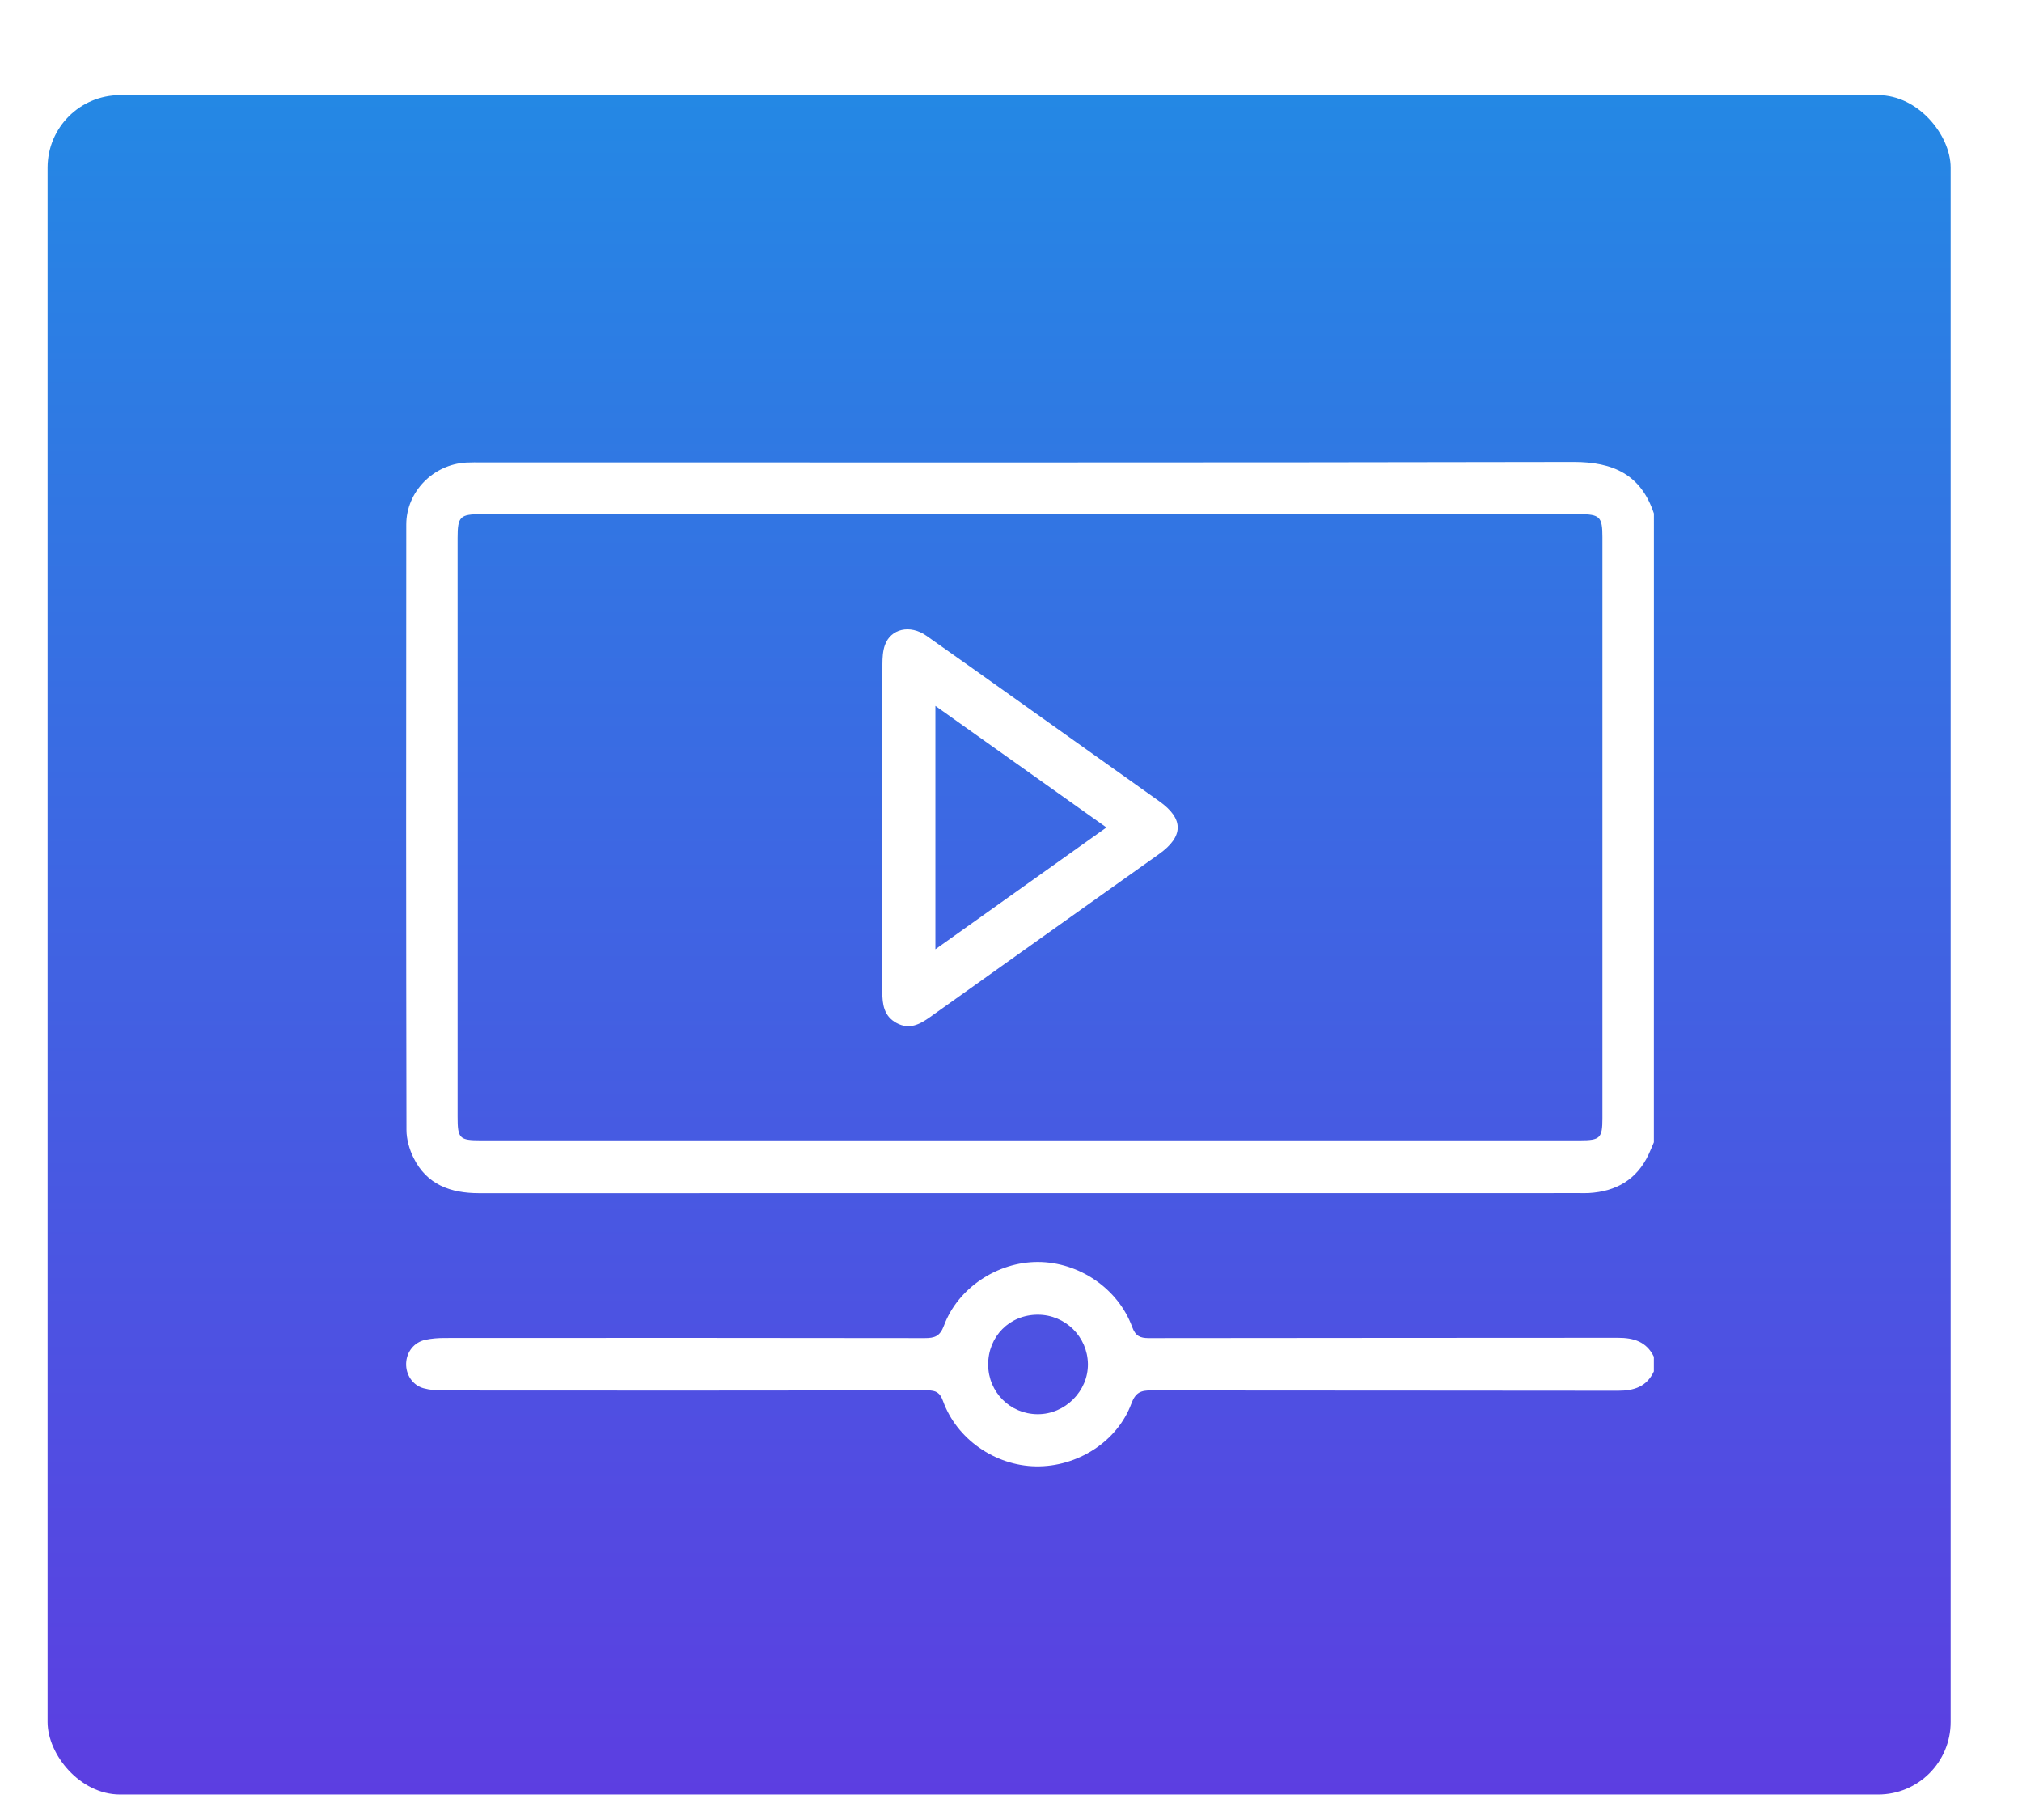 <svg width="170" height="153" viewBox="0 0 170 153" fill="none" xmlns="http://www.w3.org/2000/svg">
<g filter="url(#filter0_d_920_17)">
<g filter="url(#filter1_d_920_17)">
<rect x="6" y="2" width="160" height="142.857" rx="6.091" fill="url(#paint0_linear_920_17)"/>
</g>
<path d="M139.05 92.03C138.905 92.368 138.769 92.708 138.613 93.04C137.611 95.171 135.869 96.166 133.574 96.297C133.336 96.31 133.097 96.302 132.859 96.302C101.998 96.302 71.14 96.3 40.28 96.308C37.891 96.308 35.889 95.595 34.772 93.338C34.42 92.63 34.177 91.784 34.174 91.001C34.142 74.035 34.139 57.069 34.158 40.102C34.16 37.334 36.428 35.042 39.194 34.887C39.636 34.863 40.081 34.873 40.526 34.873C71.113 34.873 101.701 34.898 132.285 34.836C135.625 34.831 137.967 35.892 139.053 39.17C139.05 56.787 139.05 74.41 139.05 92.03ZM86.528 91.867C101.961 91.867 117.393 91.867 132.829 91.867C134.536 91.867 134.721 91.684 134.724 90.014C134.724 73.727 134.724 57.441 134.724 41.153C134.724 39.443 134.507 39.229 132.762 39.229C101.998 39.229 71.234 39.229 40.47 39.229C38.674 39.229 38.473 39.43 38.473 41.22C38.473 57.438 38.473 73.657 38.473 89.878C38.473 91.716 38.623 91.867 40.435 91.867C55.796 91.869 71.162 91.867 86.528 91.867Z" fill="white"/>
<path d="M139.049 111.29C138.446 112.58 137.377 112.917 136.034 112.915C122.96 112.893 109.885 112.909 96.811 112.885C95.929 112.882 95.474 113.043 95.12 113.995C93.927 117.208 90.572 119.328 87.084 119.27C83.662 119.211 80.443 116.989 79.285 113.783C79.03 113.081 78.709 112.885 77.988 112.885C64.401 112.907 50.815 112.904 37.229 112.893C36.69 112.893 36.133 112.848 35.615 112.706C34.693 112.456 34.112 111.564 34.147 110.607C34.181 109.647 34.814 108.835 35.768 108.632C36.296 108.519 36.848 108.479 37.39 108.479C50.839 108.471 64.289 108.465 77.738 108.489C78.588 108.492 79.03 108.334 79.363 107.439C80.542 104.265 83.865 102.081 87.261 102.089C90.722 102.097 93.999 104.314 95.187 107.549C95.46 108.297 95.828 108.492 96.589 108.489C109.73 108.465 122.874 108.479 136.015 108.463C137.342 108.46 138.428 108.779 139.049 110.055C139.049 110.47 139.049 110.88 139.049 111.29ZM83.08 110.725C83.091 113.033 84.927 114.874 87.232 114.887C89.542 114.901 91.496 112.949 91.467 110.66C91.434 108.369 89.569 106.53 87.269 106.522C84.889 106.514 83.069 108.342 83.08 110.725Z" fill="white"/>
<path d="M74.181 65.554C74.181 60.982 74.176 56.412 74.189 51.839C74.192 51.301 74.219 50.73 74.398 50.231C74.894 48.846 76.513 48.481 77.885 49.443C80.676 51.4 83.447 53.386 86.227 55.361C89.976 58.028 93.728 60.695 97.476 63.365C99.539 64.833 99.531 66.313 97.446 67.798C91.029 72.365 84.61 76.921 78.202 81.496C77.32 82.126 76.454 82.582 75.382 82.003C74.321 81.432 74.179 80.441 74.181 79.374C74.184 74.766 74.181 70.159 74.181 65.554ZM78.644 75.801C83.511 72.335 88.231 68.974 93.024 65.562C88.175 62.116 83.469 58.771 78.644 55.343C78.644 62.212 78.644 68.907 78.644 75.801Z" fill="white"/>
</g>
<defs>
<filter id="filter0_d_920_17" x="2" y="2" width="168" height="150.857" filterUnits="userSpaceOnUse" color-interpolation-filters="sRGB">
<feFlood flood-opacity="0" result="BackgroundImageFix"/>
<feColorMatrix in="SourceAlpha" type="matrix" values="0 0 0 0 0 0 0 0 0 0 0 0 0 0 0 0 0 0 127 0" result="hardAlpha"/>
<feOffset dy="4"/>
<feGaussianBlur stdDeviation="2"/>
<feComposite in2="hardAlpha" operator="out"/>
<feColorMatrix type="matrix" values="0 0 0 0 0 0 0 0 0 0 0 0 0 0 0 0 0 0 0.25 0"/>
<feBlend mode="normal" in2="BackgroundImageFix" result="effect1_dropShadow_920_17"/>
<feBlend mode="normal" in="SourceGraphic" in2="effect1_dropShadow_920_17" result="shape"/>
</filter>
<filter id="filter1_d_920_17" x="0" y="0" width="168" height="150.857" filterUnits="userSpaceOnUse" color-interpolation-filters="sRGB">
<feFlood flood-opacity="0" result="BackgroundImageFix"/>
<feColorMatrix in="SourceAlpha" type="matrix" values="0 0 0 0 0 0 0 0 0 0 0 0 0 0 0 0 0 0 127 0" result="hardAlpha"/>
<feOffset dx="-2" dy="2"/>
<feGaussianBlur stdDeviation="2"/>
<feComposite in2="hardAlpha" operator="out"/>
<feColorMatrix type="matrix" values="0 0 0 0 0 0 0 0 0 0 0 0 0 0 0 0 0 0 0.09 0"/>
<feBlend mode="normal" in2="BackgroundImageFix" result="effect1_dropShadow_920_17"/>
<feBlend mode="normal" in="SourceGraphic" in2="effect1_dropShadow_920_17" result="shape"/>
</filter>
<linearGradient id="paint0_linear_920_17" x1="86" y1="2" x2="86" y2="144.857" gradientUnits="userSpaceOnUse">
<stop stop-color="#2488E4"/>
<stop offset="1" stop-color="#5C3EE1"/>
</linearGradient>
</defs>
</svg>
